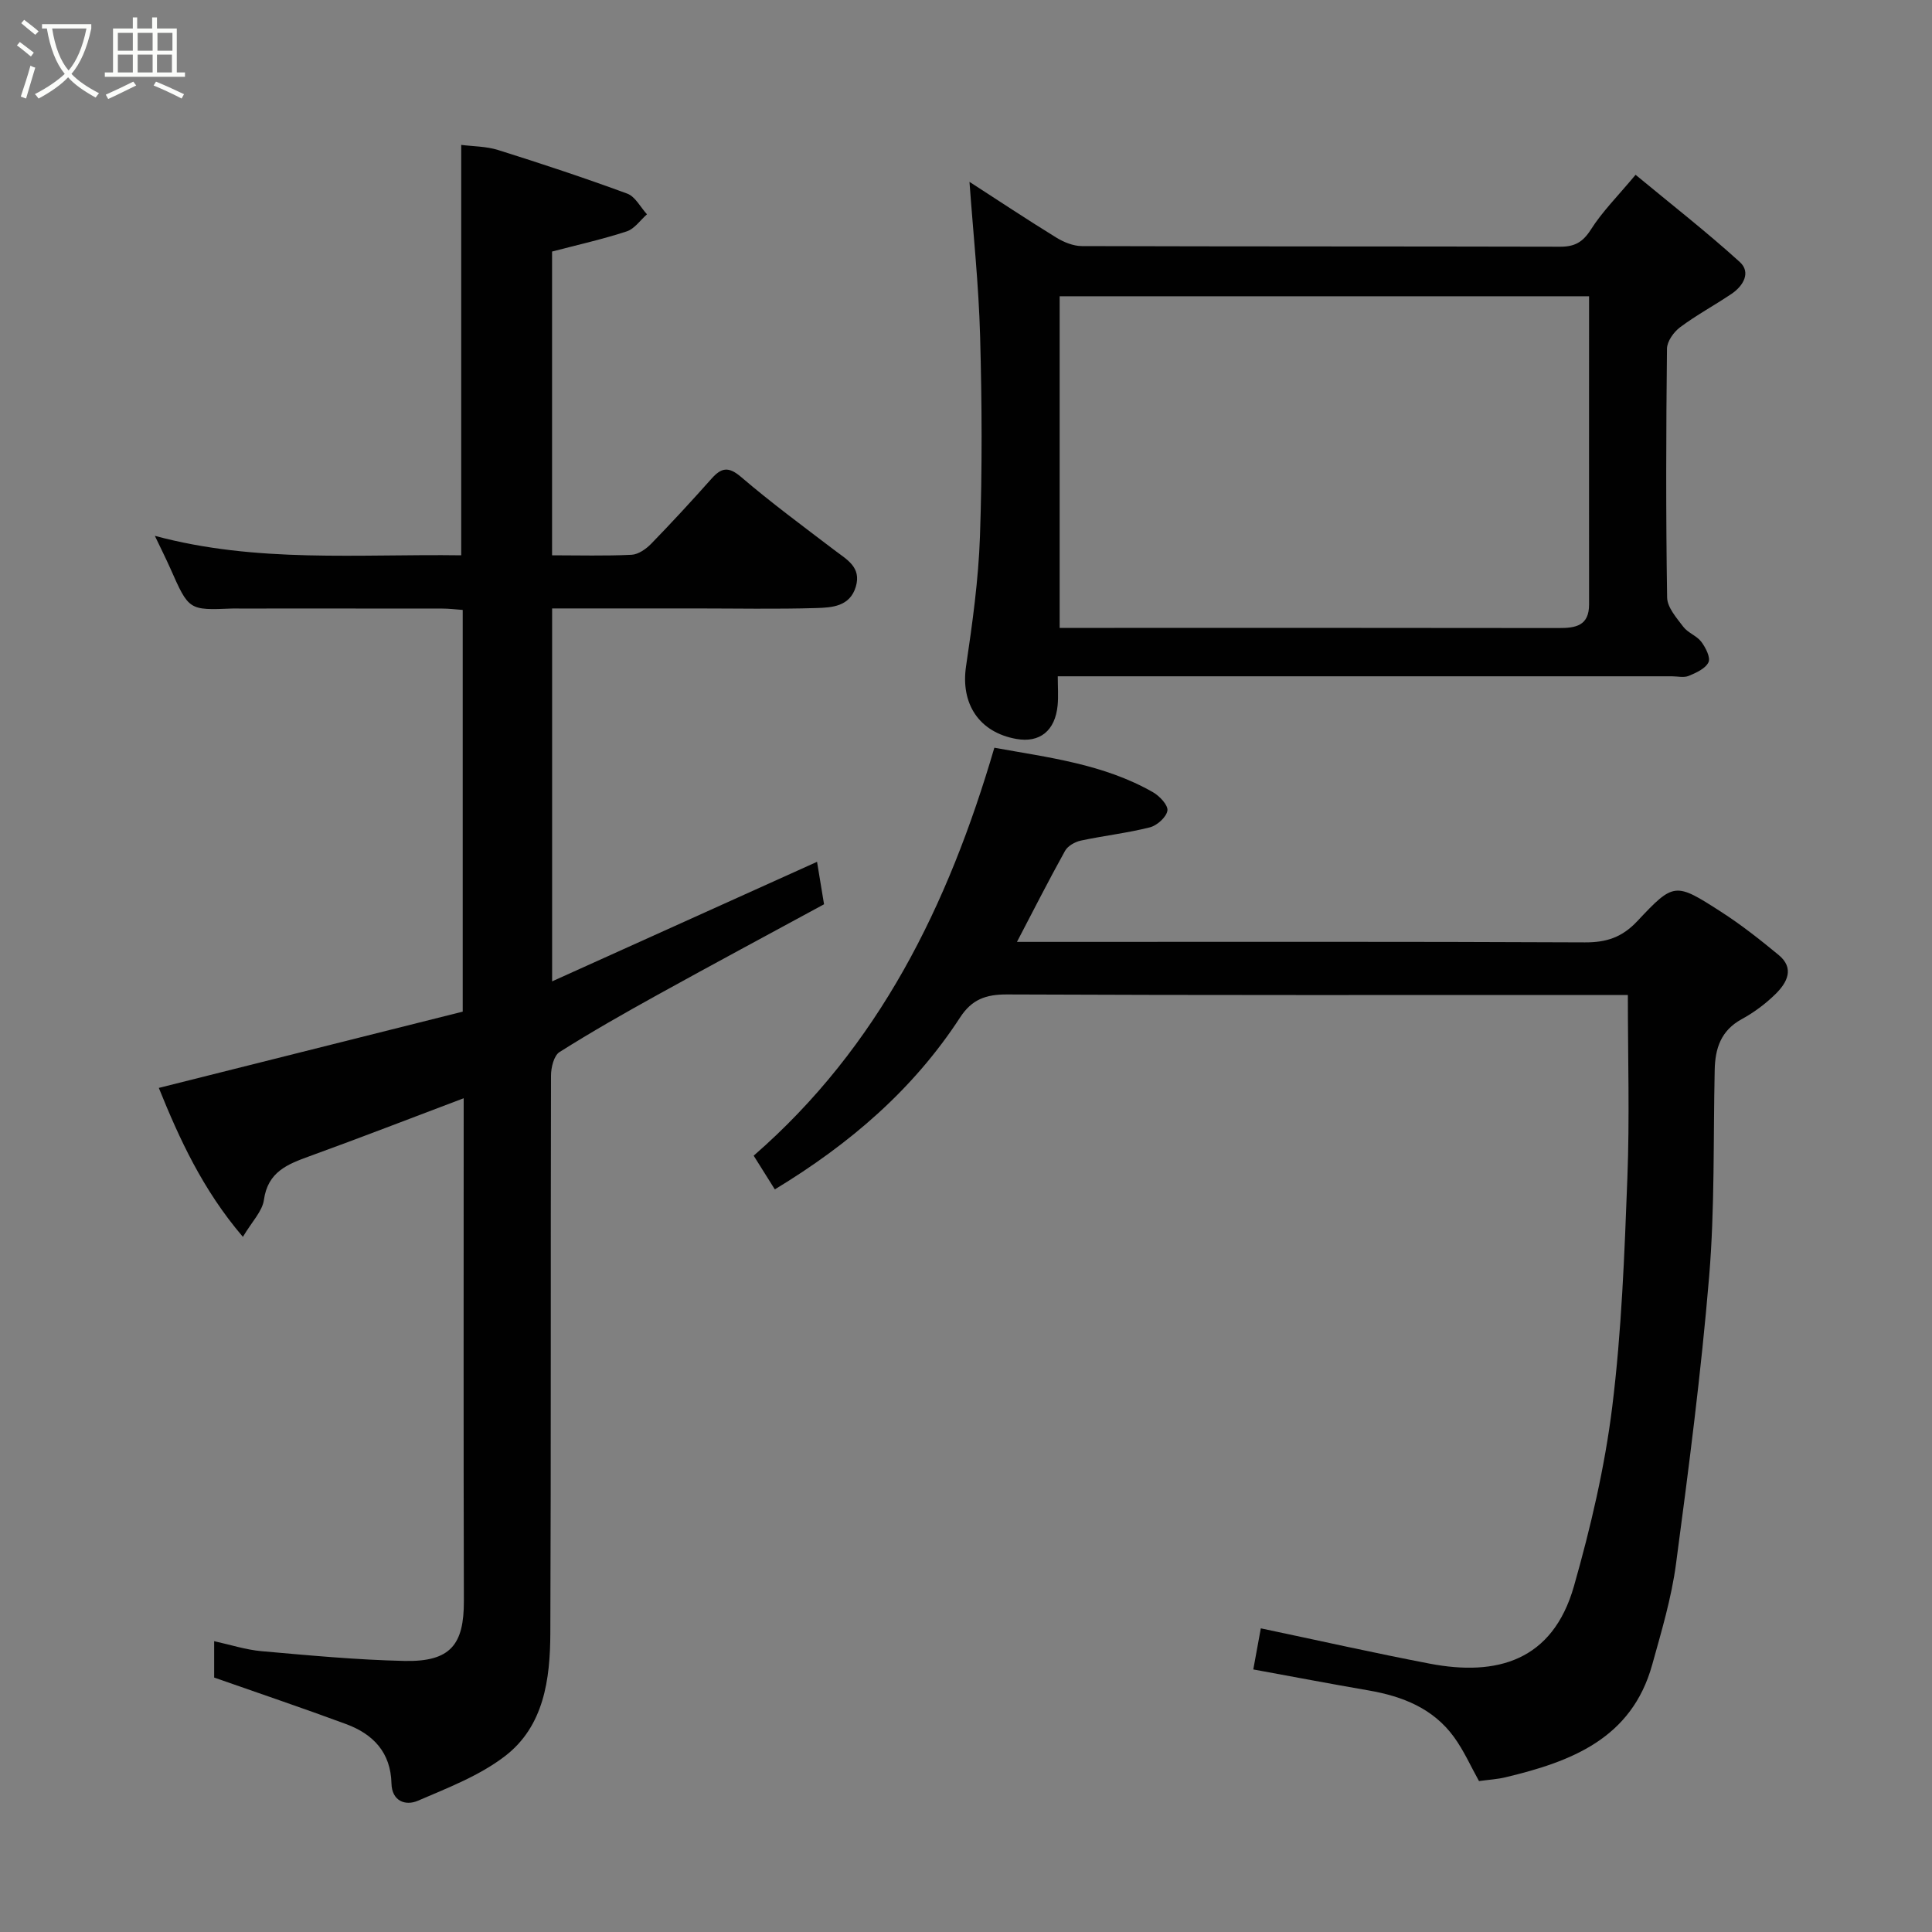 <svg enable-background="new 0 0 400 400" viewBox="0 0 400 400" xmlns="http://www.w3.org/2000/svg"><rect x="0" y="0" width="400" height="400" fill="#808080" stroke="none"/><path d="m6.4 11.7c-1-.8-1.9-1.6-2.9-2.3l.6-.7c.9.7 1.9 1.4 2.9 2.2zm-2.1 8.3c.7-2.1 1.4-4.2 2-6.4.2.1.6.3 1 .4-.7 2.3-1.3 4.4-1.9 6.4zm3-12.8c-1.1-.9-2.1-1.7-2.9-2.4l.6-.7c1 .8 2 1.5 3 2.4zm1.4-1.3v-.9h10.2v.9c-.9 4.2-2.3 7.3-4.1 9.4 1.3 1.4 3.2 2.7 5.7 4-.2.2-.4.5-.7.9-2.5-1.4-4.4-2.7-5.7-4.2-1.4 1.5-3.5 3-6.1 4.4 0 0 0 0-.1-.1-.3-.4-.5-.7-.7-.8 2.7-1.4 4.7-2.8 6.2-4.2-1.8-2.2-3-5.3-3.7-9.4zm9.2 0h-7.1c.6 3.8 1.7 6.7 3.4 8.7 1.7-2 2.9-4.8 3.7-8.7z" fill="#fbfcfa"/><path d="m31.6 3.6h.9v2.3h4.1v9.1h1.7v.9h-16.6v-.9h1.7v-9.1h4.1v-2.3h.9v2.3h3.1v-2.3zm-4 13.3.6.8c-1.9.9-3.8 1.9-5.8 2.8-.2-.3-.3-.6-.5-.9 2-.9 3.9-1.8 5.7-2.7zm-3.2-10.1v3.7h3.1v-3.7zm0 4.5v3.7h3.1v-3.7zm4.1-4.5v3.7h3.1v-3.7zm0 4.5v3.7h3.1v-3.7zm9.1 9.1c-2.1-1.1-4.1-2-5.8-2.7l.5-.8c2.2.9 4.1 1.8 5.8 2.6zm-1.9-13.6h-3.1v3.7h3.1zm-3.2 4.5v3.7h3.1v-3.7z" fill="#fbfcfa"/><g fill="#010101"><path d="m96 227.38c-10.96 4.14-21.38 8.18-31.88 11.99-4.58 1.66-8.67 3.23-9.48 9.06-.33 2.36-2.47 4.48-4.35 7.65-8.36-9.78-13.2-20.42-17.41-30.84 21.28-5.34 42.1-10.56 62.92-15.79 0-28.09 0-55.39 0-83.17-1.39-.1-2.82-.28-4.24-.28-14-.02-28-.01-42-.01-.5 0-1-.02-1.5 0-8.97.37-8.96.37-12.77-8.25-.93-2.09-1.96-4.14-3.23-6.8 21.07 5.68 42.18 3.73 63.43 4.03 0-28.22 0-56.22 0-84.97 2.39.31 5.14.28 7.64 1.06 8.98 2.82 17.91 5.78 26.74 9.03 1.66.61 2.74 2.82 4.08 4.28-1.38 1.21-2.57 3-4.18 3.53-4.91 1.61-9.97 2.74-15.47 4.18v62.89c5.57 0 11.03.16 16.46-.11 1.41-.07 3.01-1.2 4.07-2.29 4.27-4.39 8.41-8.89 12.48-13.46 2.03-2.28 3.49-2.6 6.12-.36 6.21 5.32 12.82 10.19 19.33 15.15 2.56 1.95 5.62 3.52 4.43 7.56-1.23 4.13-4.94 4.33-8.18 4.43-8.32.25-16.66.08-24.99.08-9.8 0-19.61 0-29.71 0v77.21c18.33-8.27 36.38-16.41 54.85-24.75.41 2.51.86 5.2 1.45 8.79-11.33 6.15-22.95 12.38-34.49 18.76-6.85 3.79-13.67 7.66-20.28 11.84-1.17.74-1.76 3.21-1.76 4.88-.1 38.5.02 76.99-.14 115.49-.04 9.46-1.31 19.16-9.34 25.36-5.28 4.07-11.85 6.59-18.07 9.27-2.59 1.12-5.39.08-5.48-3.56-.15-6.43-3.77-10.22-9.38-12.3-8.8-3.26-17.7-6.26-27.33-9.64 0-1.25 0-3.99 0-7.53 3.35.73 6.55 1.78 9.82 2.07 9.85.87 19.71 1.8 29.59 2.02 9.61.21 12.31-3.47 12.29-12.4-.09-33-.04-65.99-.04-98.99 0-1.73 0-3.47 0-5.11z"/><path d="m160.42 246.25c-1.55-2.48-2.9-4.63-4.38-6.98 25.95-22.58 40.26-51.8 49.83-84.46 11.13 2.02 22.6 3.36 32.84 9.21 1.37.78 3.17 2.7 2.99 3.81-.21 1.35-2.14 3.08-3.62 3.46-4.7 1.19-9.56 1.73-14.32 2.75-1.21.26-2.7 1.11-3.26 2.13-3.38 6.09-6.54 12.31-9.95 18.84h5.63c37.32 0 74.63-.08 111.95.1 4.49.02 7.71-1.05 10.85-4.39 7.6-8.1 7.85-8.05 17.35-1.94 4.17 2.68 8.09 5.78 11.92 8.94 3.36 2.77 1.72 5.74-.62 8.06-2.07 2.04-4.5 3.85-7.05 5.24-4.29 2.35-5.48 6.04-5.57 10.51-.31 14.26.03 28.58-1.15 42.77-1.66 19.9-4.23 39.74-6.87 59.55-.94 7.03-3.01 13.94-4.92 20.81-4.25 15.33-16.79 20.06-30.38 23.31-1.7.41-3.48.5-5.48.78-1.68-3-3.12-6.29-5.19-9.13-4.31-5.92-10.64-8.42-17.64-9.63-7.87-1.36-15.72-2.85-23.9-4.35.52-2.82 1.05-5.7 1.56-8.51 12.07 2.54 23.48 5.11 34.96 7.31 13.91 2.66 25.46-.56 29.87-16.04 3.46-12.17 6.38-24.63 7.93-37.16 1.94-15.68 2.53-31.55 3.13-47.35.48-12.39.1-24.8.1-37.89-1.22 0-3.15 0-5.08 0-41.15 0-82.3.07-123.44-.11-4.4-.02-7.31 1.02-9.75 4.79-9.68 14.86-22.77 26.13-38.34 35.57z"/><path d="m338.63 36.19c7.33 6.07 14.68 11.8 21.57 18.05 2.36 2.14.75 4.94-1.69 6.59-3.51 2.37-7.27 4.39-10.66 6.92-1.32.98-2.71 2.93-2.72 4.45-.19 17.16-.24 34.33.03 51.5.03 2.06 1.95 4.22 3.35 6.07.95 1.26 2.78 1.85 3.73 3.11.89 1.19 1.95 3.25 1.48 4.24-.62 1.31-2.56 2.18-4.1 2.82-1 .41-2.3.08-3.47.08-40.33 0-80.67 0-121 0-1.81 0-3.63 0-6.15 0 0 2.18.15 4.12-.03 6.02-.51 5.27-3.71 7.81-8.55 6.95-7.75-1.38-11.56-7.32-10.41-15.05 1.32-8.91 2.57-17.9 2.88-26.89.48-13.82.41-27.67.03-41.49-.29-10.63-1.43-21.24-2.2-31.91 5.75 3.71 11.79 7.73 17.96 11.53 1.56.96 3.54 1.77 5.33 1.77 33 .1 66 .05 99 .13 2.98.01 4.69-.93 6.35-3.53 2.36-3.73 5.55-6.9 9.27-11.36zm-9.63 25.15c-36.98 0-73.35 0-109.61 0v68.66h11.36c30.65 0 61.29-.02 91.94.03 3.53.01 6.32-.45 6.31-4.9-.02-21.14 0-42.28 0-63.79z"/></g></svg>